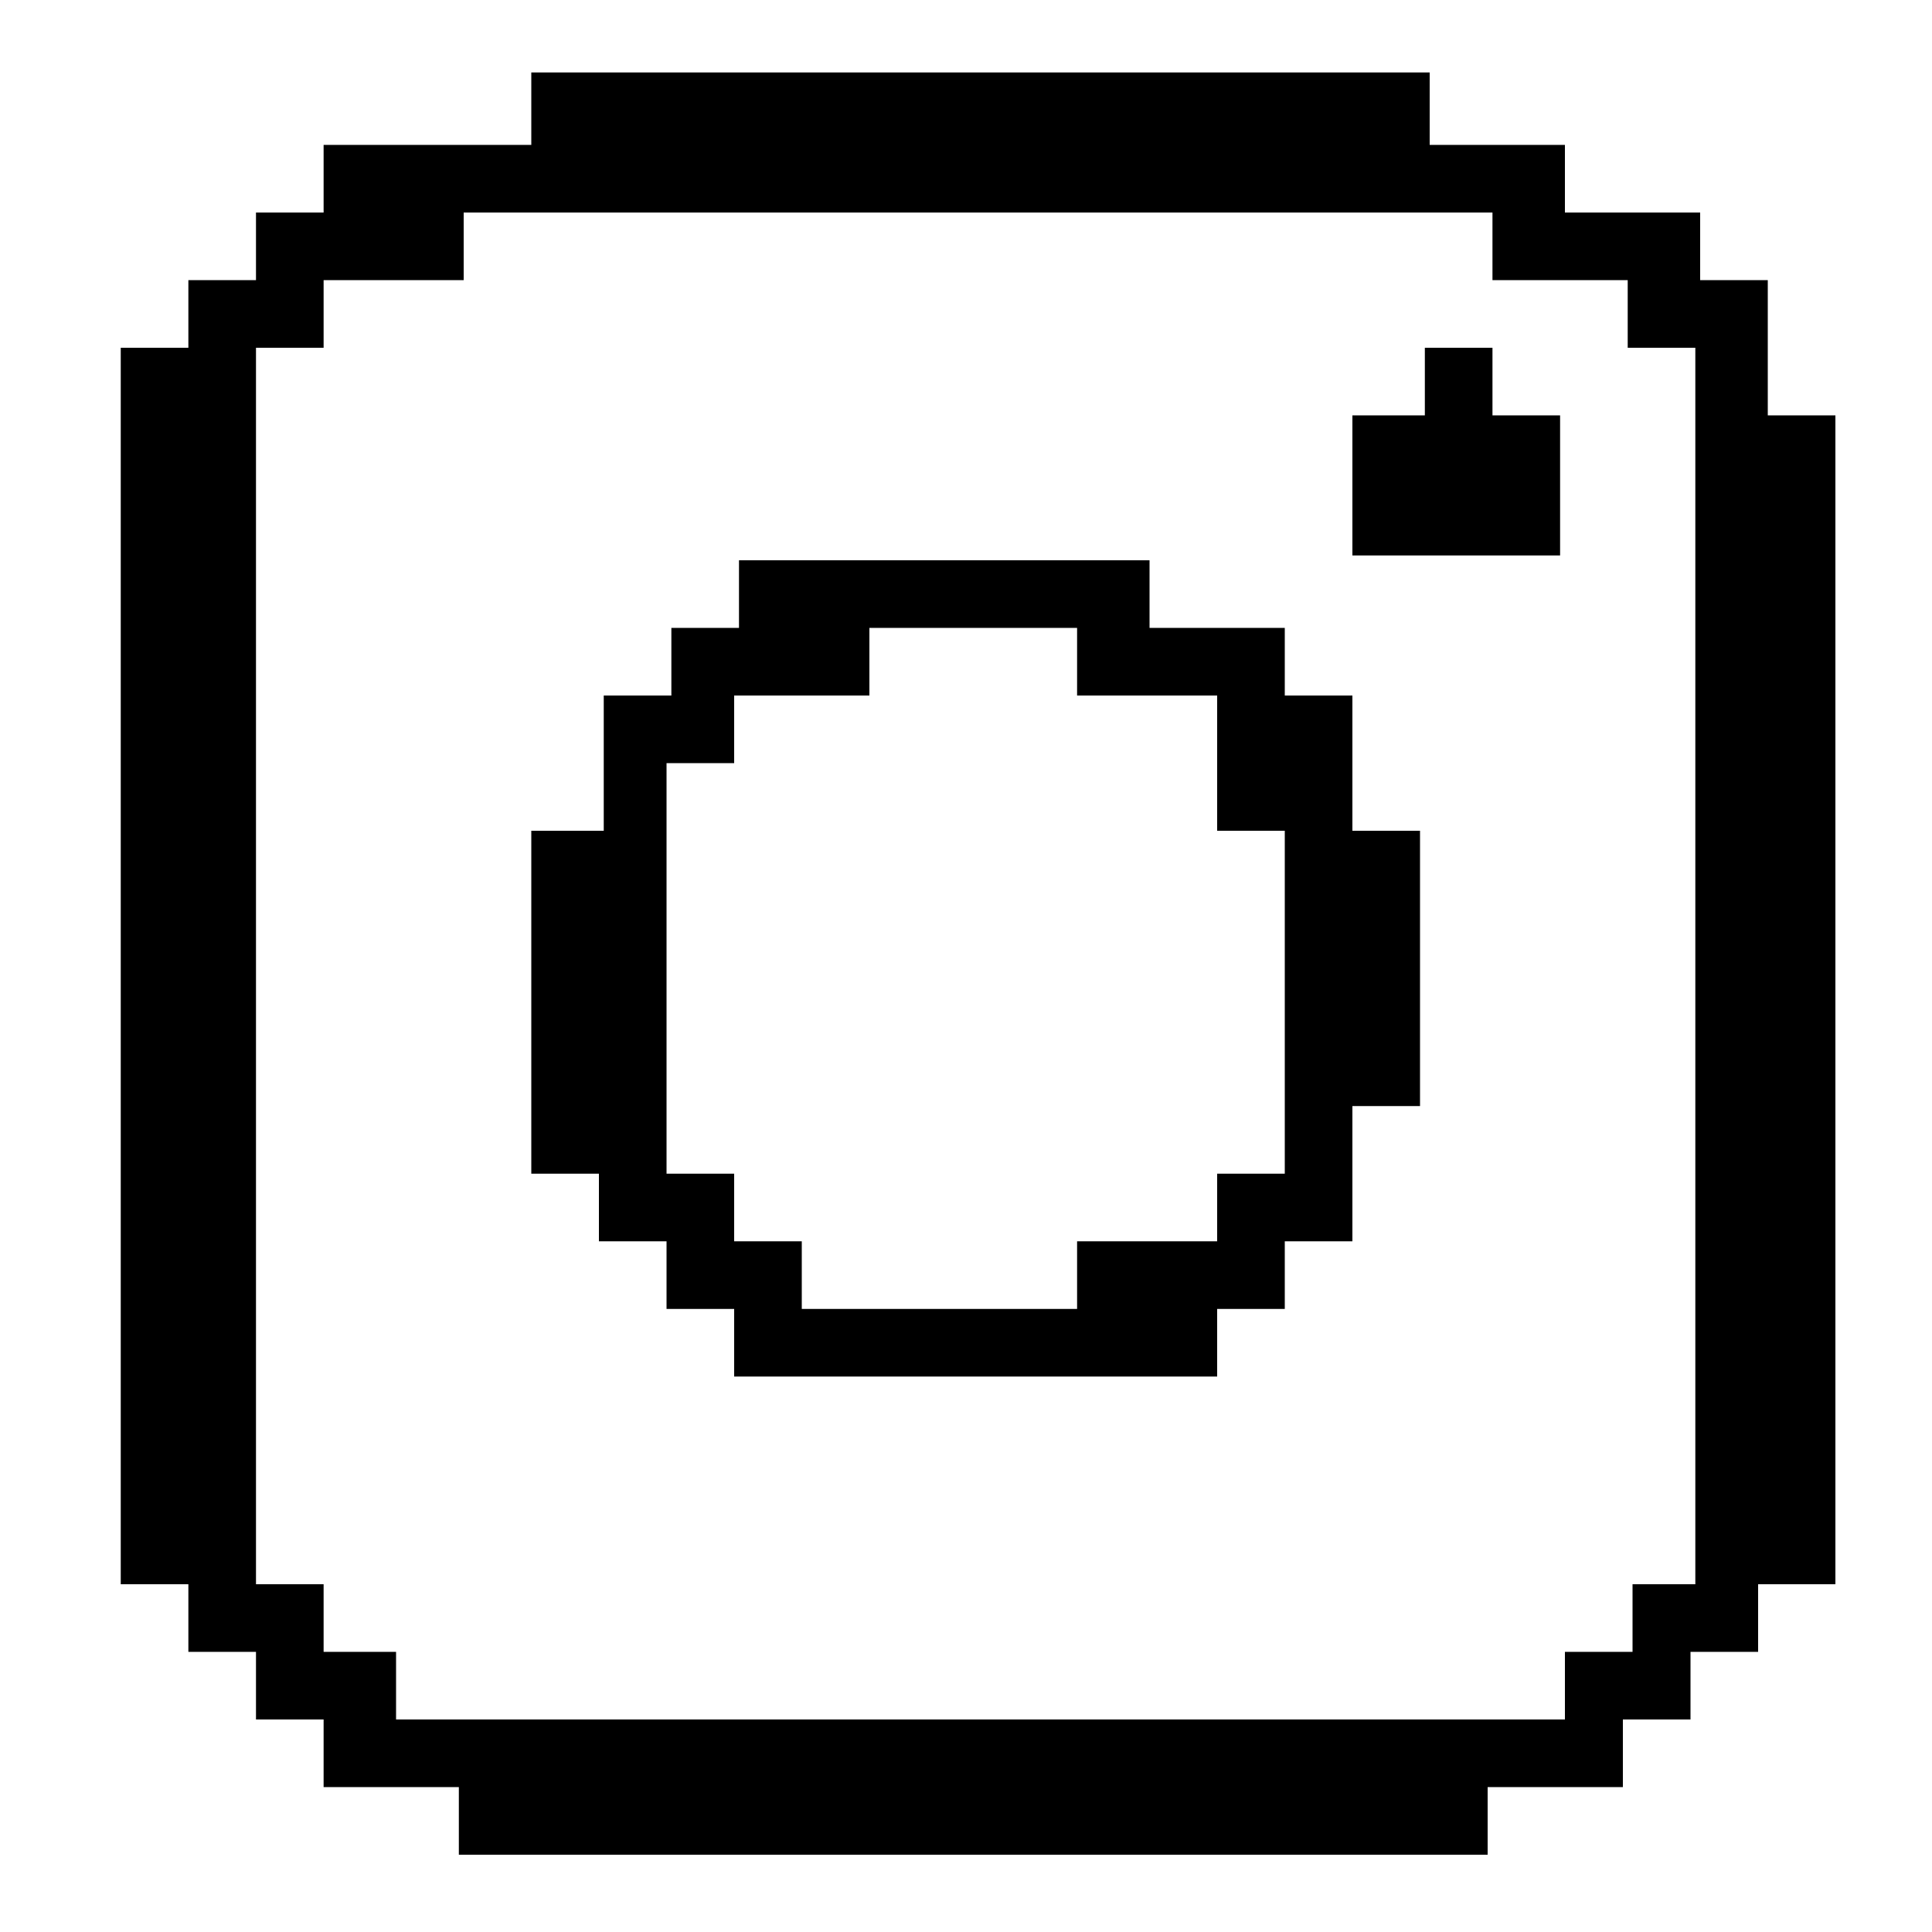 <svg xmlns="http://www.w3.org/2000/svg" width="40px" height="40px" viewBox="0 0 40 40">
	<polygon points="32.3,8.6 32.3,11.5 28,11.5 28,8.6 29.5,8.6 29.5,7.2 30.9,7.2 30.9,8.6 " fill="current"/>
	<path d="M28,17.2v-2.8h-1.4v-1.4h-2.8v-1.4h-8.5v1.4h-1.4v1.4h-1.4v2.8H11v7.1h1.4v1.4h1.4v1.4h1.4v1.4h10v-1.4h1.4
		v-1.4H28v-2.8h1.4v-5.7H28z M26.6,24.3h-1.4v1.4h-2.9v1.4h-5.7v-1.4h-1.4v-1.4h-1.4v-8.5h1.4v-1.4h2.8v-1.4h4.3v1.4h2.9v2.8h1.4
		V24.3z" fill="current"/>
	<path d="M36.6,8.6V5.8h-1.4V4.4h-2.8V3h-2.8V1.5H11V3H6.7v1.4H5.3v1.4H3.9v1.4H2.5v25.6h1.4v1.4h1.4v1.4h1.4v1.4h2.8
		v1.4h21.3v-1.4h2.8v-1.4h1.4v-1.4h1.4v-1.4H38V8.6H36.6z M35.2,32.8h-1.4v1.4h-1.4v1.4H8.2v-1.4H6.7v-1.4H5.3V7.2h1.4V5.8h2.9V4.4
		h21.3v1.4h2.8v1.4h1.4V32.8z" fill="current"/>
</svg>
